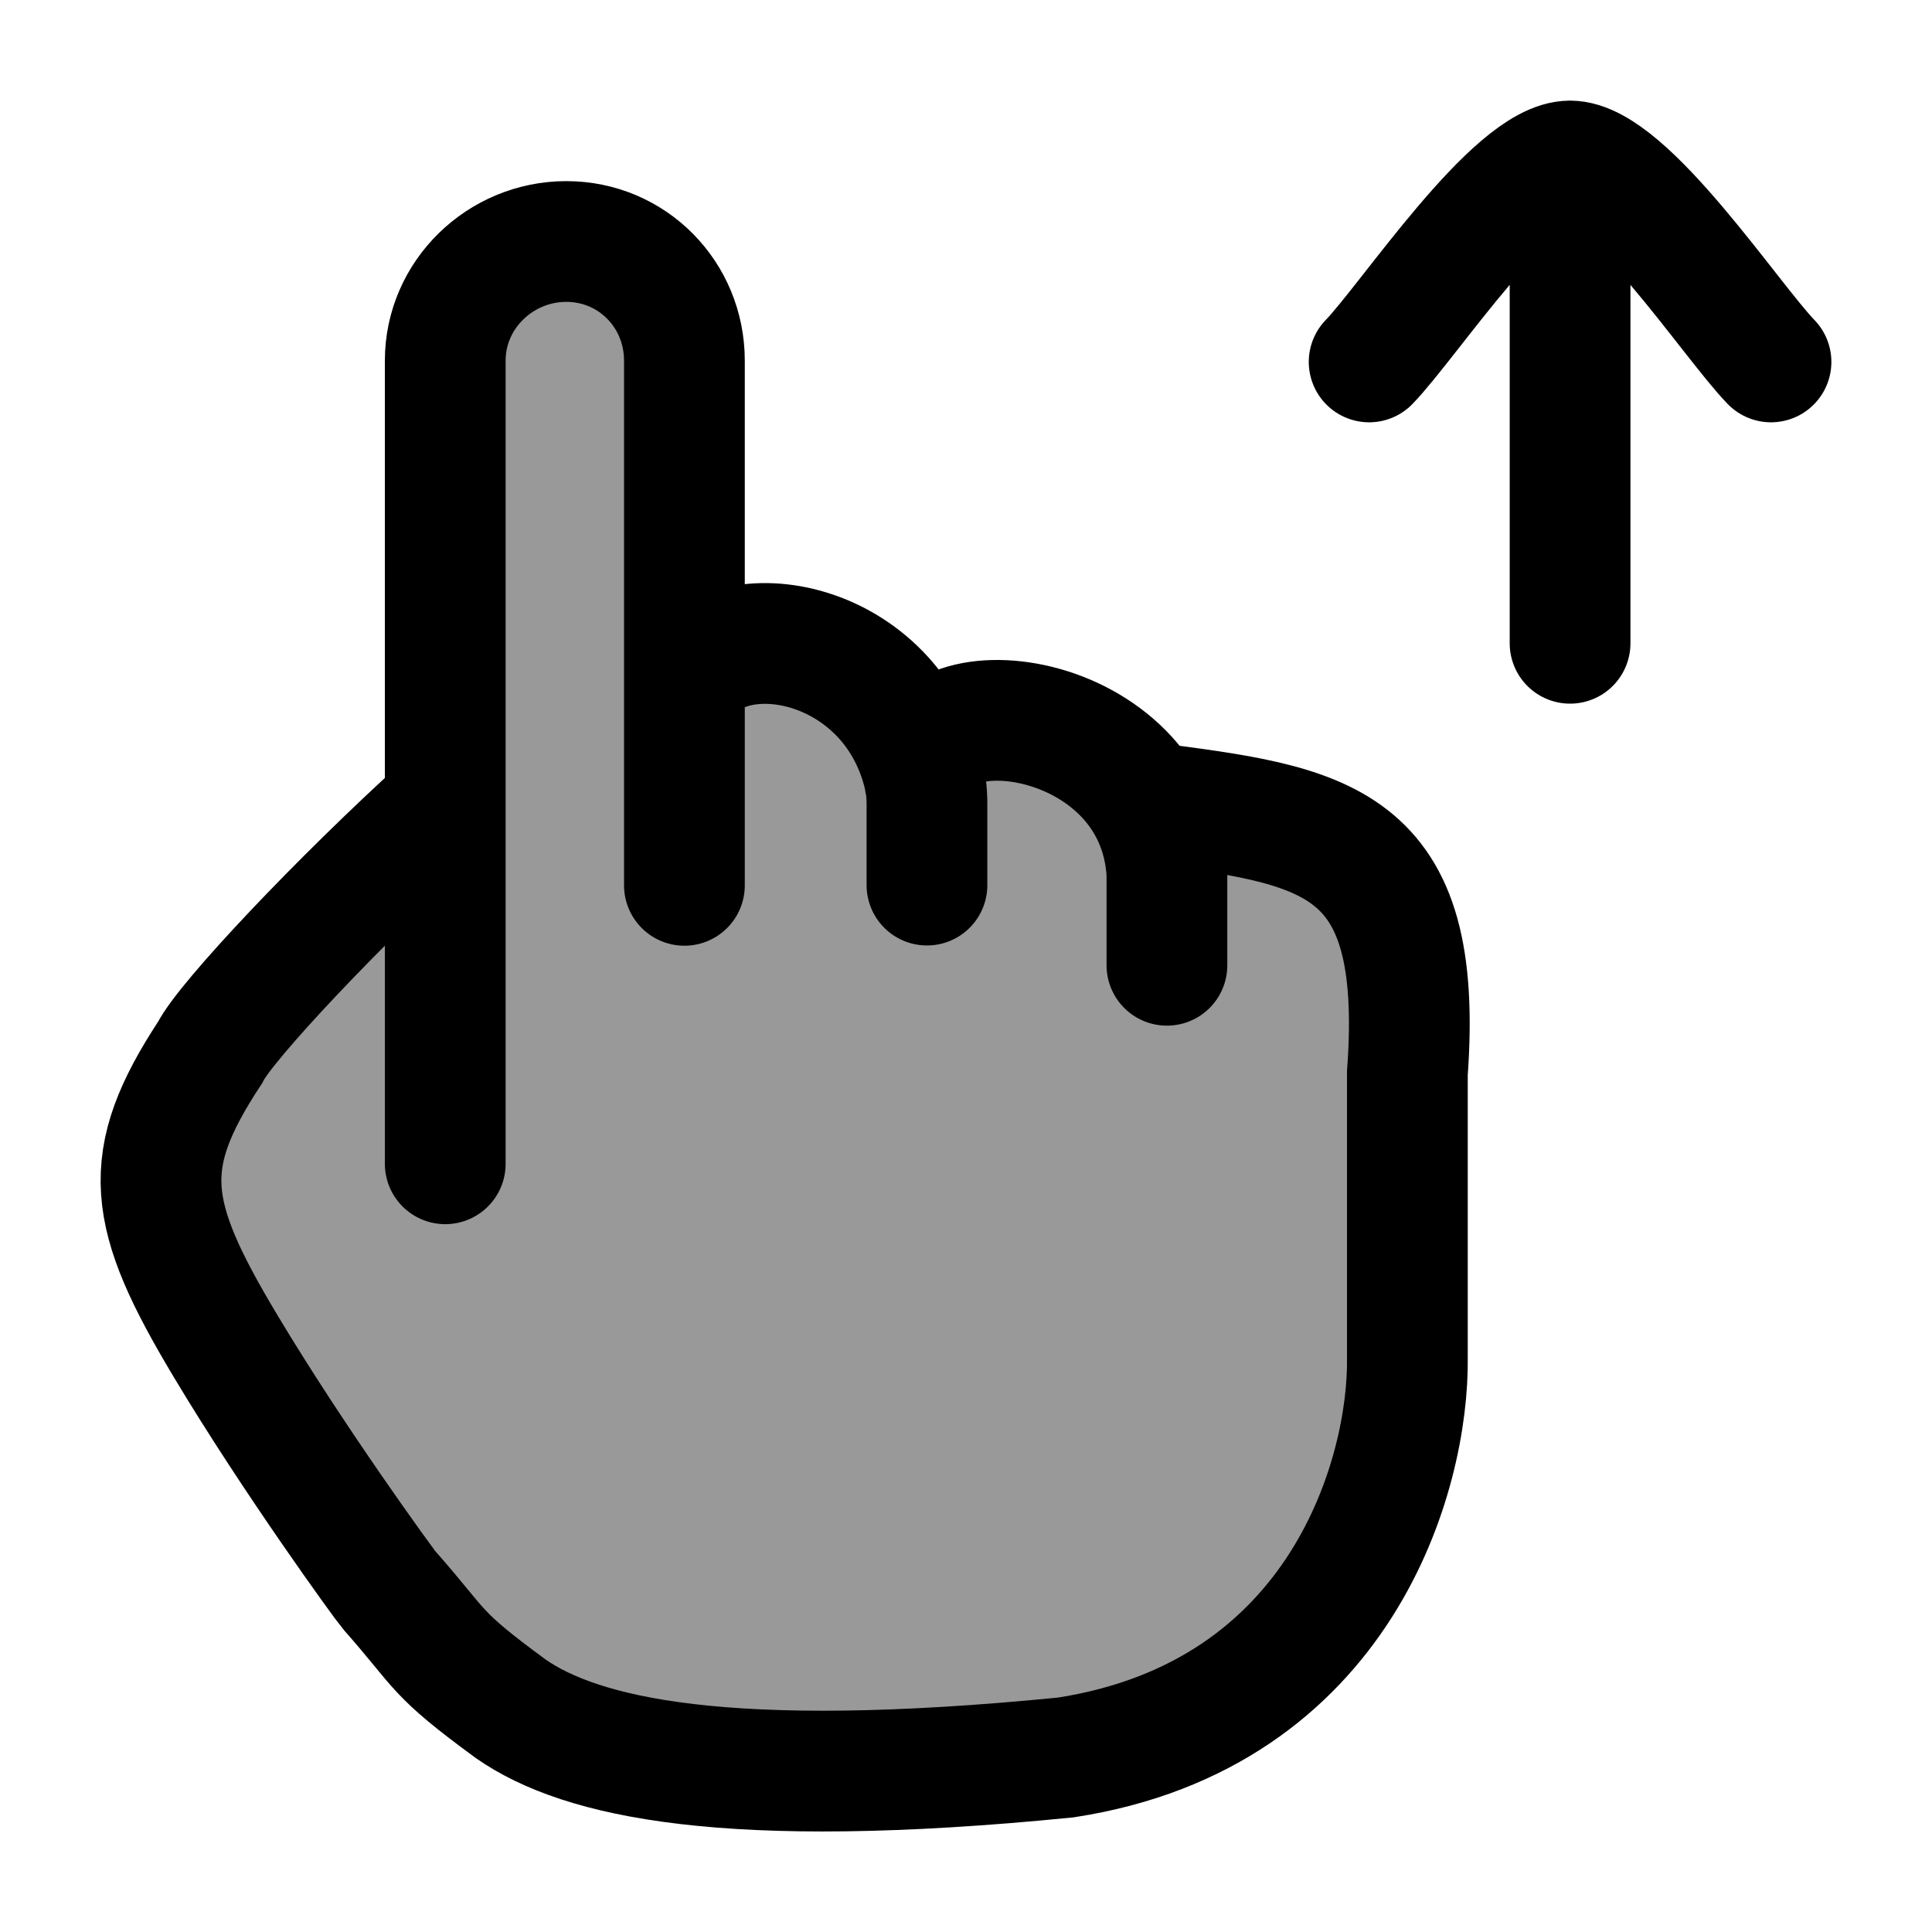 <svg width="24" height="24" viewBox="0 0 24 24" fill="none" xmlns="http://www.w3.org/2000/svg">
    <path opacity="0.4" d="M17.508 12.181V12.179C17.507 11.204 16.801 10.371 15.839 10.211L14.513 9.99V10.989C14.513 9.885 13.619 8.991 12.516 8.991H11.518V9.99C11.518 8.887 10.624 7.993 9.521 7.993H8.523V4.498C8.523 3.671 7.852 3 7.025 3C6.198 3 5.527 3.671 5.527 4.498V9.99L4.064 11.363C2.857 12.696 2.254 13.363 2.092 14.159C2.041 14.41 2.023 14.665 2.038 14.92C2.087 15.731 2.59 16.473 3.598 17.958L4.161 18.787C4.797 19.724 5.115 20.193 5.505 20.564C6.187 21.214 7.042 21.663 7.97 21.86C8.501 21.973 9.075 21.973 10.222 21.973C12.272 21.973 13.297 21.973 14.12 21.687C15.566 21.184 16.705 20.066 17.216 18.645C17.508 17.837 17.508 16.831 17.508 14.818V12.986V12.181Z" fill="currentColor"/>
    <path d="M19.504 2V7.991M19.504 2C18.805 2 17.498 3.991 17.008 4.496M19.504 2C20.203 2 21.509 3.991 22 4.496" stroke="currentColor" stroke-width="1.5" stroke-linecap="round" stroke-linejoin="round"/>
    <path d="M5.531 14.457V9.994M5.531 9.994V4.48C5.531 3.66 6.215 3 7.035 3C7.855 3 8.502 3.66 8.502 4.48V8.475M5.531 9.994C4.216 11.185 2.801 12.689 2.61 13.074C1.723 14.423 1.816 15.076 2.805 16.726C3.644 18.128 4.773 19.683 4.839 19.758C5.509 20.517 5.376 20.517 6.348 21.23C7.216 21.832 9.017 22.251 13.239 21.832C16.677 21.301 17.501 18.302 17.483 16.869V13.33C17.698 10.389 16.467 10.256 14.232 9.966M8.502 8.475V10.998M8.502 8.475C9.059 7.567 11.085 7.934 11.48 9.65M11.48 9.65C11.481 9.657 11.483 9.664 11.485 9.671C11.491 9.7 11.496 9.729 11.5 9.758M11.48 9.65C11.484 9.685 11.491 9.721 11.5 9.758M11.48 9.65C11.339 8.454 14.373 8.745 14.496 10.848V11.991M11.515 10.995V9.994C11.515 9.915 11.511 9.836 11.5 9.758" stroke="currentColor" stroke-width="1.5" stroke-linecap="round"/>
</svg>
